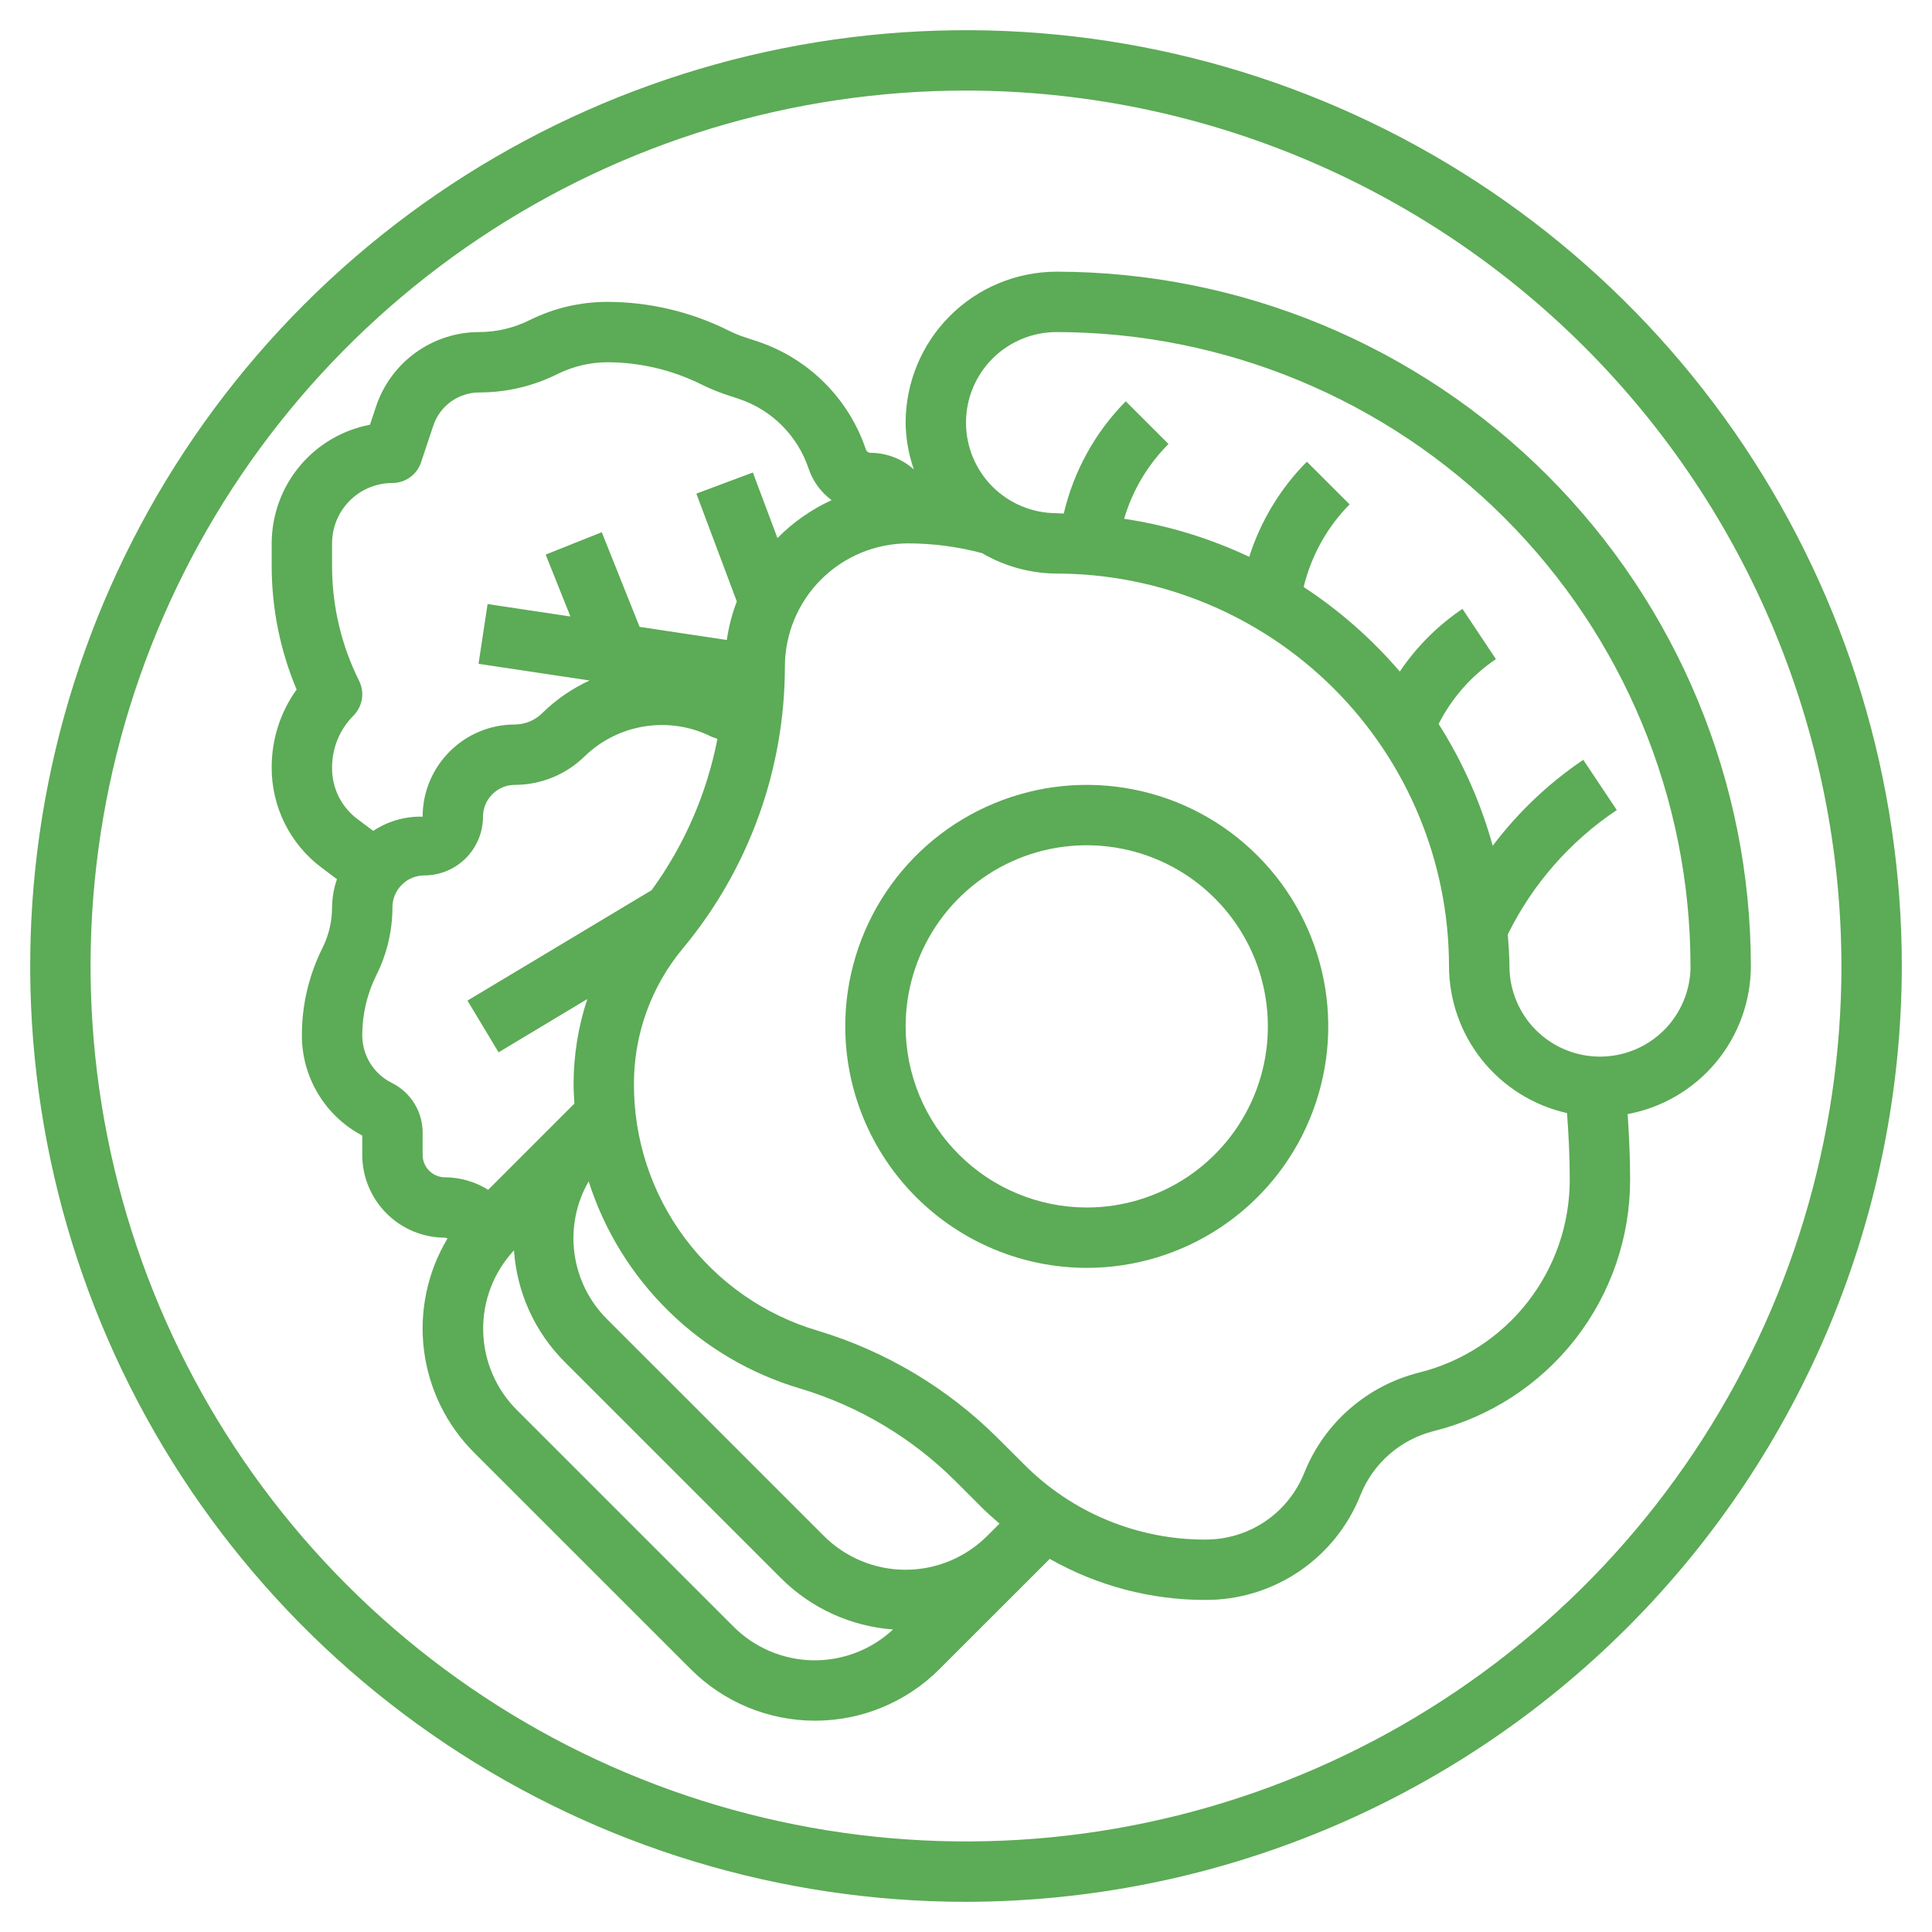 <svg width="32" height="32" viewBox="0 0 32 32" fill="none" xmlns="http://www.w3.org/2000/svg">
<g clip-path="url(#clip0_143_52630)">
<path d="M16 31.5C12.934 31.5 9.938 30.591 7.389 28.888C4.84 27.185 2.853 24.764 1.68 21.932C0.507 19.099 0.2 15.983 0.798 12.976C1.396 9.969 2.872 7.208 5.04 5.04C7.208 2.872 9.969 1.396 12.976 0.798C15.983 0.2 19.099 0.507 21.932 1.68C24.764 2.853 27.185 4.84 28.888 7.389C30.591 9.938 31.5 12.934 31.5 16C31.495 20.109 29.861 24.049 26.955 26.955C24.049 29.861 20.109 31.495 16 31.5ZM16 1.5C13.132 1.5 10.329 2.35 7.944 3.944C5.56 5.537 3.701 7.802 2.604 10.451C1.506 13.101 1.219 16.016 1.779 18.829C2.338 21.642 3.719 24.225 5.747 26.253C7.775 28.281 10.358 29.662 13.171 30.221C15.984 30.781 18.899 30.494 21.549 29.396C24.198 28.299 26.463 26.44 28.056 24.056C29.65 21.671 30.5 18.868 30.5 16C30.495 12.156 28.966 8.47 26.248 5.752C23.53 3.034 19.844 1.504 16 1.5Z" fill="#5CAB56"/>
<path d="M14 17C14 16.209 14.235 15.435 14.674 14.778C15.114 14.12 15.738 13.607 16.469 13.305C17.2 13.002 18.004 12.922 18.78 13.077C19.556 13.231 20.269 13.612 20.828 14.172C21.388 14.731 21.769 15.444 21.923 16.22C22.078 16.996 21.998 17.8 21.695 18.531C21.393 19.262 20.88 19.886 20.222 20.326C19.564 20.765 18.791 21 18 21C16.939 20.999 15.923 20.577 15.173 19.827C14.423 19.077 14.001 18.061 14 17ZM18 20C18.593 20 19.173 19.824 19.667 19.494C20.16 19.165 20.545 18.696 20.772 18.148C20.999 17.6 21.058 16.997 20.942 16.415C20.827 15.833 20.541 15.298 20.121 14.879C19.702 14.459 19.167 14.173 18.585 14.058C18.003 13.942 17.4 14.001 16.852 14.228C16.304 14.455 15.835 14.84 15.506 15.333C15.176 15.827 15 16.407 15 17C15.001 17.795 15.317 18.558 15.88 19.12C16.442 19.683 17.205 19.999 18 20Z" fill="#5CAB56"/>
<path d="M23.745 23.704C23.474 23.772 23.223 23.904 23.013 24.087C22.802 24.271 22.638 24.502 22.534 24.762C22.33 25.276 21.976 25.717 21.518 26.027C21.06 26.337 20.519 26.502 19.966 26.5C19.062 26.501 18.174 26.267 17.387 25.82L17.061 26.146L15.56 27.646C15.014 28.193 14.273 28.5 13.5 28.5C12.727 28.5 11.986 28.193 11.44 27.646L7.854 24.061C7.395 23.603 7.102 23.005 7.022 22.361C6.942 21.718 7.08 21.067 7.413 20.511C7.399 20.506 7.385 20.503 7.372 20.5C7.008 20.5 6.659 20.355 6.402 20.098C6.145 19.84 6 19.492 6 19.128V18.808C5.697 18.649 5.444 18.41 5.268 18.116C5.092 17.823 4.999 17.487 5 17.145C5 16.643 5.117 16.148 5.342 15.7C5.446 15.491 5.5 15.26 5.5 15.027C5.502 14.869 5.529 14.712 5.581 14.562L5.321 14.367C5.064 14.174 4.857 13.923 4.714 13.635C4.572 13.347 4.498 13.03 4.5 12.709C4.499 12.247 4.643 11.796 4.913 11.421C4.641 10.775 4.501 10.082 4.5 9.382V9C4.501 8.534 4.663 8.083 4.961 7.724C5.258 7.366 5.67 7.122 6.128 7.035L6.228 6.735C6.347 6.375 6.577 6.061 6.885 5.84C7.192 5.618 7.562 5.499 7.941 5.5C8.231 5.499 8.517 5.43 8.777 5.3C9.175 5.103 9.614 5 10.059 5C10.755 5.001 11.442 5.163 12.066 5.474C12.149 5.516 12.236 5.552 12.325 5.582L12.556 5.658C12.971 5.798 13.348 6.032 13.658 6.342C13.968 6.652 14.202 7.029 14.342 7.445C14.347 7.461 14.358 7.475 14.371 7.485C14.385 7.495 14.402 7.5 14.419 7.5C14.683 7.501 14.938 7.598 15.136 7.775C15.049 7.525 15.003 7.264 15 7C15.001 6.337 15.264 5.702 15.733 5.233C16.202 4.764 16.837 4.501 17.5 4.5C20.549 4.503 23.472 5.716 25.628 7.872C27.784 10.028 28.997 12.951 29 16C28.999 16.583 28.795 17.147 28.422 17.595C28.049 18.043 27.532 18.346 26.959 18.453C26.983 18.814 27 19.175 27 19.535C27.001 20.494 26.681 21.425 26.091 22.181C25.501 22.936 24.675 23.473 23.745 23.704ZM21.605 24.39C21.769 23.983 22.026 23.621 22.356 23.334C22.687 23.046 23.081 22.84 23.506 22.734C24.219 22.556 24.852 22.144 25.304 21.564C25.756 20.985 26.001 20.271 26 19.535C26 19.169 25.982 18.802 25.955 18.436C25.401 18.312 24.906 18.003 24.55 17.561C24.195 17.118 24.001 16.568 24 16C23.998 14.277 23.313 12.625 22.094 11.406C20.875 10.188 19.223 9.502 17.5 9.5C17.066 9.497 16.641 9.381 16.267 9.162C15.867 9.055 15.456 9.001 15.043 9C14.501 9.001 13.982 9.216 13.599 9.599C13.216 9.982 13.001 10.501 13 11.043C12.999 12.747 12.401 14.398 11.31 15.709C10.787 16.337 10.5 17.129 10.5 17.948C10.496 18.868 10.79 19.765 11.34 20.503C11.889 21.241 12.664 21.781 13.546 22.041C14.674 22.381 15.699 22.994 16.532 23.826L16.963 24.256C17.357 24.652 17.825 24.966 18.34 25.179C18.856 25.392 19.408 25.502 19.966 25.5C20.319 25.501 20.665 25.396 20.957 25.198C21.249 25 21.475 24.718 21.605 24.39ZM16.555 25.236C16.456 25.148 16.351 25.06 16.256 24.963L15.825 24.532C15.109 23.818 14.228 23.292 13.259 23C12.438 22.758 11.689 22.319 11.078 21.72C10.466 21.121 10.01 20.382 9.75 19.567C9.542 19.928 9.459 20.349 9.515 20.762C9.571 21.176 9.762 21.56 10.059 21.854L13.645 25.439C14.004 25.798 14.49 26 14.998 26C15.506 26 15.992 25.798 16.352 25.439L16.555 25.236ZM8.561 23.354L12.146 26.939C12.495 27.29 12.966 27.49 13.459 27.5C13.953 27.509 14.431 27.326 14.792 26.989C14.095 26.938 13.438 26.639 12.942 26.146L9.356 22.561C8.86 22.066 8.561 21.409 8.513 20.71C8.176 21.072 7.993 21.55 8.003 22.043C8.012 22.537 8.213 23.008 8.563 23.356L8.561 23.354ZM6.489 17.936C6.643 18.012 6.772 18.13 6.863 18.276C6.953 18.422 7.001 18.591 7 18.763V19.128C7 19.227 7.039 19.321 7.109 19.391C7.178 19.461 7.273 19.5 7.372 19.5C7.624 19.501 7.871 19.573 8.086 19.707L9.354 18.439L9.514 18.279C9.507 18.169 9.5 18.059 9.5 17.948C9.502 17.472 9.578 16.999 9.728 16.547L8.258 17.43L7.743 16.573L10.793 14.744C11.335 13.999 11.707 13.143 11.883 12.239C11.849 12.223 11.812 12.216 11.778 12.199C11.44 12.031 11.057 11.972 10.684 12.03C10.31 12.087 9.963 12.259 9.69 12.521C9.381 12.827 8.963 13 8.527 13C8.387 13 8.253 13.056 8.155 13.155C8.056 13.253 8 13.387 8 13.527C8 13.785 7.897 14.032 7.715 14.215C7.532 14.397 7.285 14.5 7.027 14.5C6.887 14.5 6.753 14.556 6.655 14.655C6.556 14.753 6.5 14.887 6.5 15.027C6.5 15.416 6.409 15.799 6.236 16.147C6.081 16.457 6 16.8 6 17.147C6 17.311 6.046 17.472 6.132 17.611C6.219 17.75 6.342 17.863 6.489 17.936ZM13.393 7.761C13.303 7.492 13.152 7.249 12.952 7.048C12.752 6.848 12.508 6.697 12.239 6.607L12.009 6.531C11.875 6.485 11.745 6.431 11.618 6.368C11.134 6.127 10.6 6.001 10.059 6C9.769 6.001 9.483 6.07 9.224 6.2C8.825 6.398 8.386 6.5 7.941 6.5C7.772 6.5 7.607 6.553 7.47 6.651C7.333 6.75 7.23 6.89 7.177 7.05L6.974 7.657C6.941 7.757 6.878 7.844 6.792 7.905C6.707 7.967 6.605 8 6.5 8C6.235 8 5.98 8.105 5.793 8.293C5.605 8.48 5.5 8.735 5.5 9V9.382C5.501 10.04 5.654 10.688 5.948 11.277C5.994 11.37 6.011 11.477 5.994 11.58C5.977 11.684 5.928 11.779 5.854 11.854C5.739 11.968 5.649 12.105 5.588 12.255C5.528 12.405 5.498 12.566 5.5 12.727C5.5 12.89 5.538 13.051 5.611 13.197C5.684 13.342 5.79 13.469 5.92 13.566L6.182 13.762C6.424 13.601 6.71 13.519 7 13.527C7 13.122 7.161 12.734 7.448 12.448C7.734 12.161 8.122 12 8.527 12C8.697 11.999 8.86 11.932 8.981 11.812C9.209 11.587 9.475 11.404 9.766 11.271L7.926 10.995L8.076 10.005L9.448 10.211L9.038 9.186L9.967 8.815L10.594 10.383L12.038 10.6C12.07 10.382 12.125 10.168 12.204 9.962L11.534 8.176L12.47 7.826L12.877 8.912C13.136 8.65 13.44 8.437 13.774 8.284C13.596 8.152 13.463 7.97 13.393 7.761ZM28 16C27.997 13.216 26.89 10.547 24.921 8.579C22.953 6.61 20.284 5.503 17.5 5.5C17.102 5.5 16.721 5.658 16.439 5.939C16.158 6.221 16 6.602 16 7C16 7.398 16.158 7.779 16.439 8.061C16.721 8.342 17.102 8.5 17.5 8.5C17.54 8.5 17.579 8.506 17.619 8.506C17.784 7.803 18.139 7.16 18.646 6.647L19.354 7.354C19.009 7.699 18.757 8.125 18.619 8.593C19.337 8.7 20.035 8.913 20.691 9.223C20.88 8.629 21.207 8.089 21.646 7.647L22.354 8.354C21.98 8.732 21.717 9.206 21.593 9.723C22.187 10.112 22.723 10.584 23.185 11.123C23.461 10.714 23.813 10.361 24.223 10.085L24.777 10.917C24.375 11.188 24.048 11.558 23.828 11.991C24.225 12.615 24.527 13.296 24.724 14.009C25.142 13.455 25.648 12.974 26.224 12.585L26.779 13.417C26.007 13.933 25.385 14.643 24.974 15.476C24.986 15.65 25.001 15.825 25.001 16.001C25.001 16.399 25.159 16.78 25.44 17.062C25.722 17.343 26.103 17.501 26.501 17.501C26.899 17.501 27.28 17.343 27.562 17.062C27.843 16.78 28.001 16.399 28.001 16.001L28 16Z" fill="#5CAB56"/>
</g>
<defs>
<clipPath id="clip0_143_52630">
<rect width="32" height="32" fill="white" transform="matrix(1 0 0 -1 0 32)"/>
</clipPath>
</defs>
</svg>
